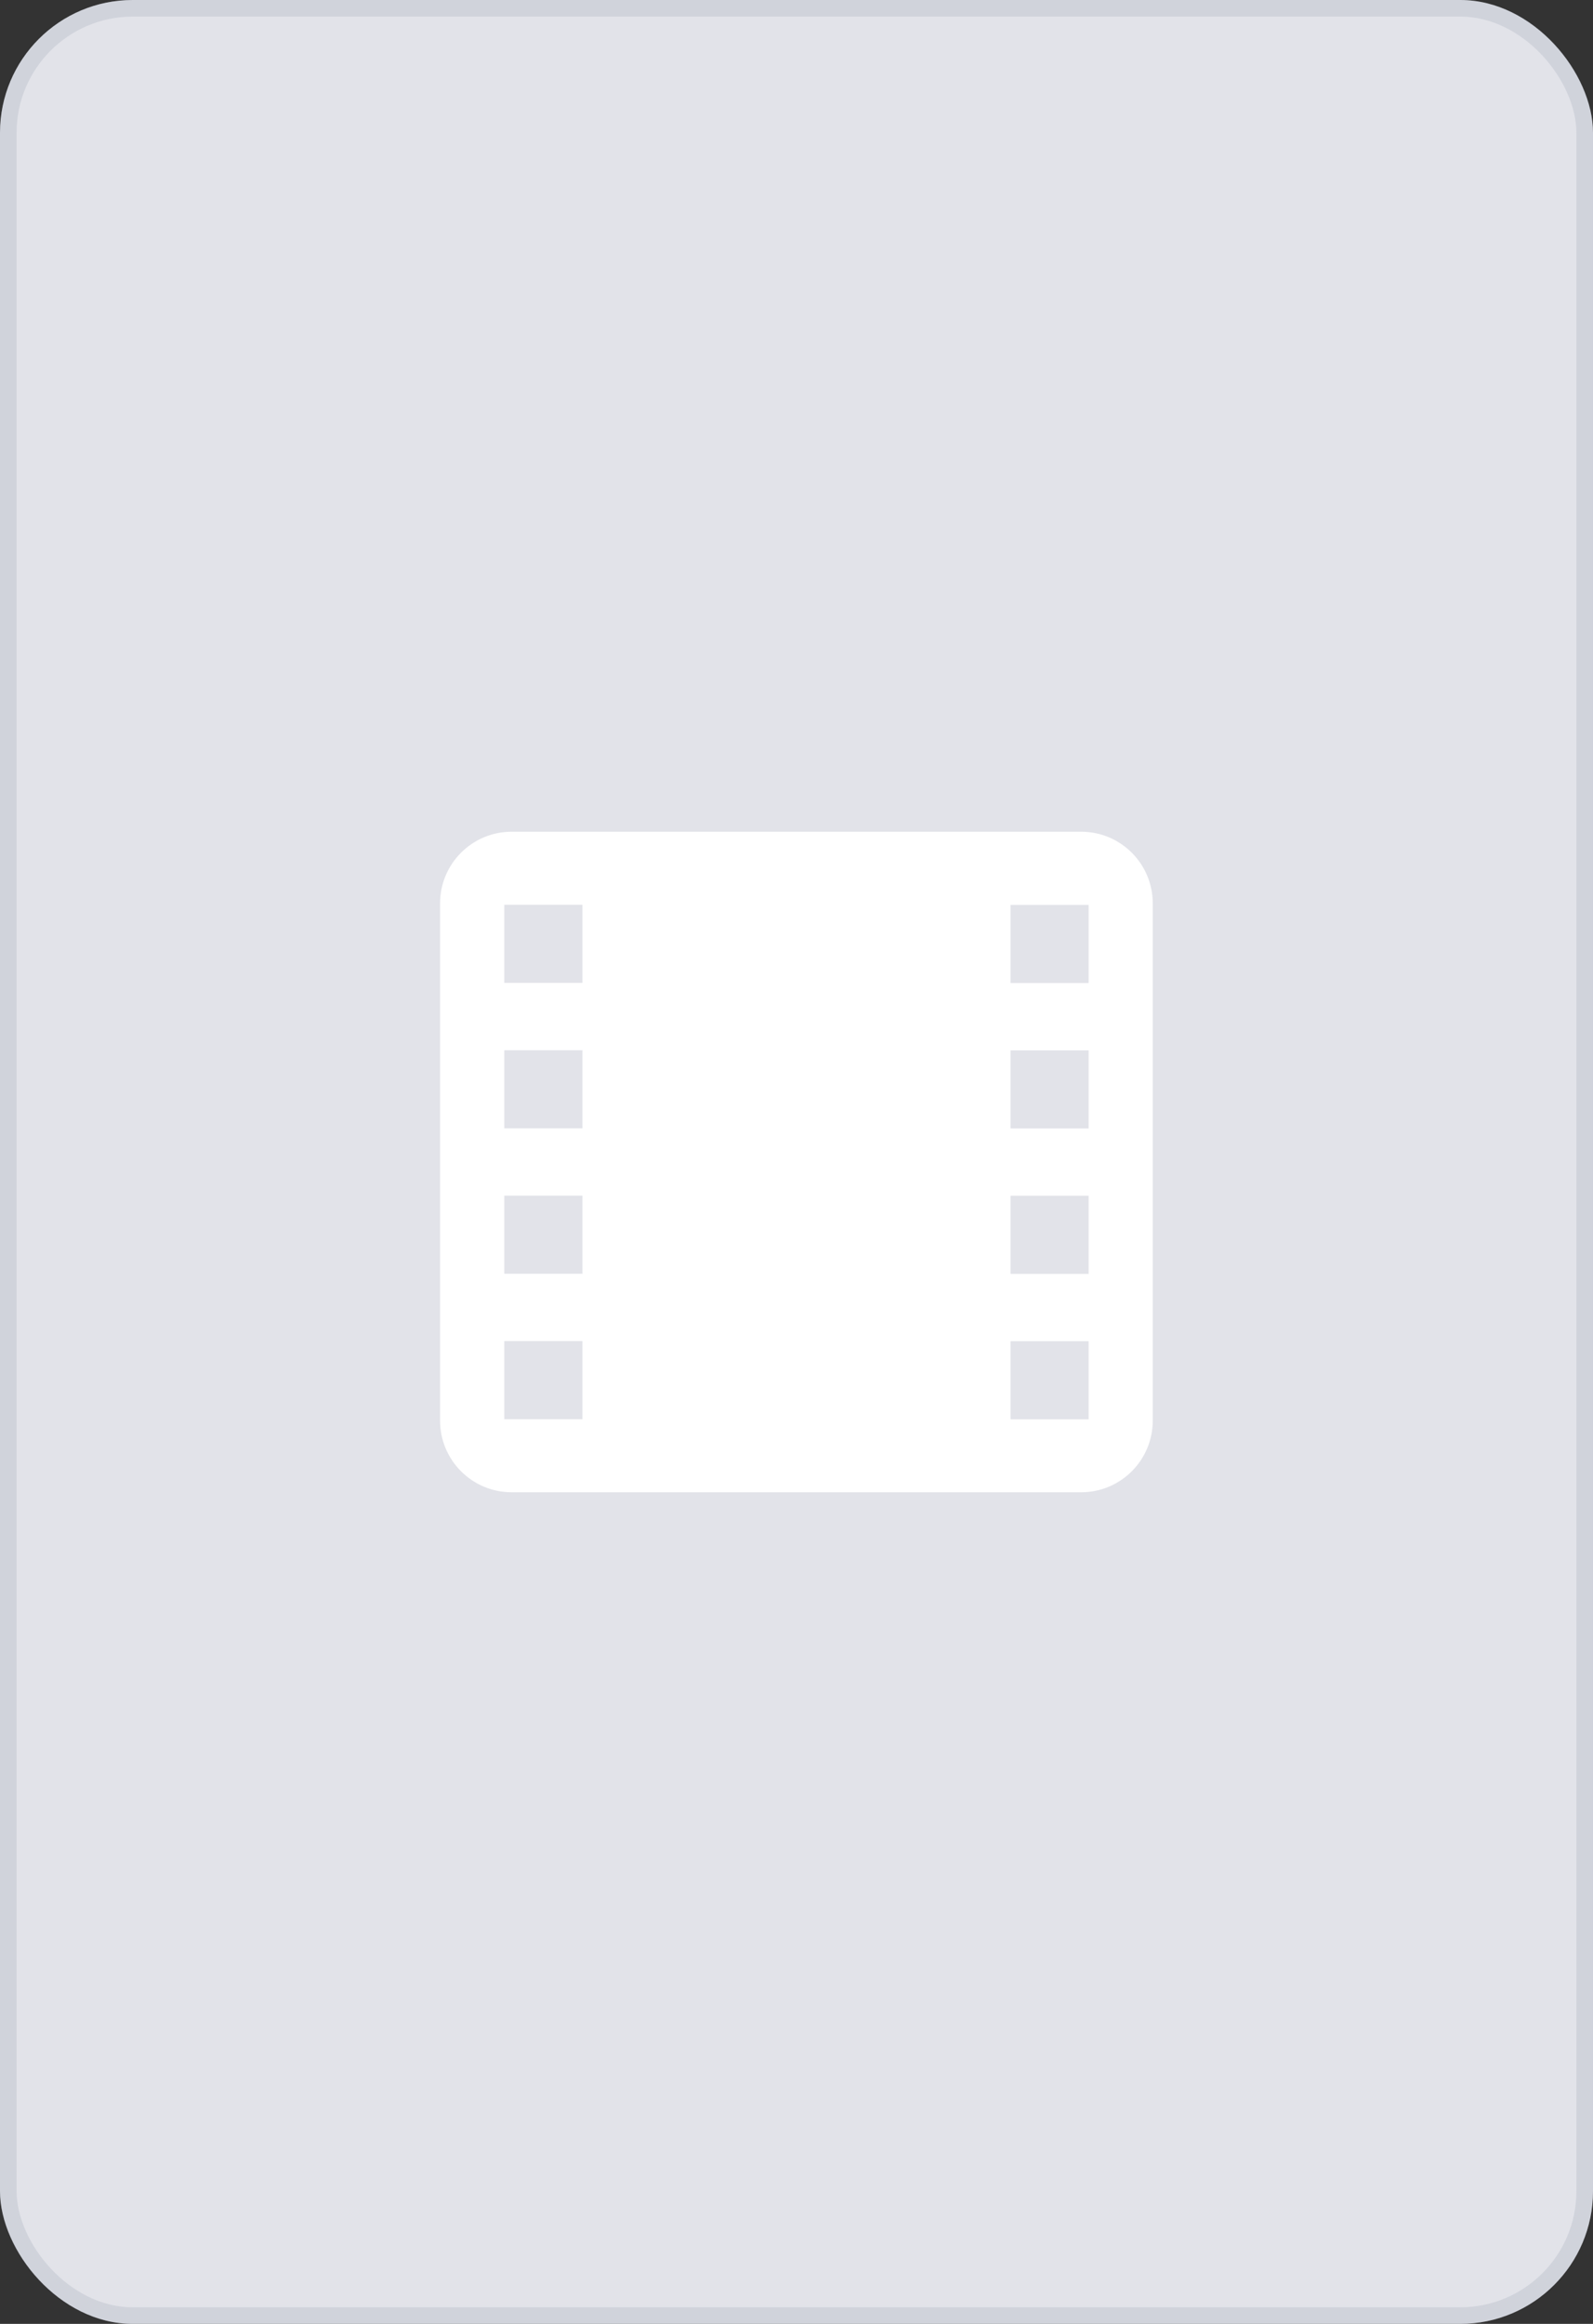 <svg width="96" height="140" viewBox="0 0 96 140" fill="none" xmlns="http://www.w3.org/2000/svg">
<rect x="0" y="0" width="96" height="140" fill="#333333" stroke="none"/>
<rect width="96" height="140" rx="8" fill="#E2E3E9"/>
<rect x="0.5" y="0.5" width="95" height="139" rx="7.5" stroke="#8A91A8" stroke-opacity="0.2"/>
<path d="M65.159 50.106H30.837C28.451 50.106 26.52 52.038 26.52 54.423V85.583C26.52 87.968 28.451 89.9 30.837 89.9H65.153C67.537 89.9 69.469 87.968 69.469 85.583V54.423C69.469 52.038 67.537 50.106 65.153 50.106H65.159ZM35.097 85.498H30.391V80.792H35.097V85.498ZM35.097 76.737H30.391V72.031H35.097V76.737ZM35.097 67.976H30.391V63.27H35.097V67.976ZM35.097 59.214H30.391V54.508H35.097V59.214ZM65.605 85.505H60.899V80.799H65.605V85.505ZM65.605 76.744H60.899V72.038H65.605V76.744ZM65.605 67.983H60.899V63.277H65.605V67.983ZM65.605 59.221H60.899V54.515H65.605V59.221Z" fill="white"/>
</svg>
